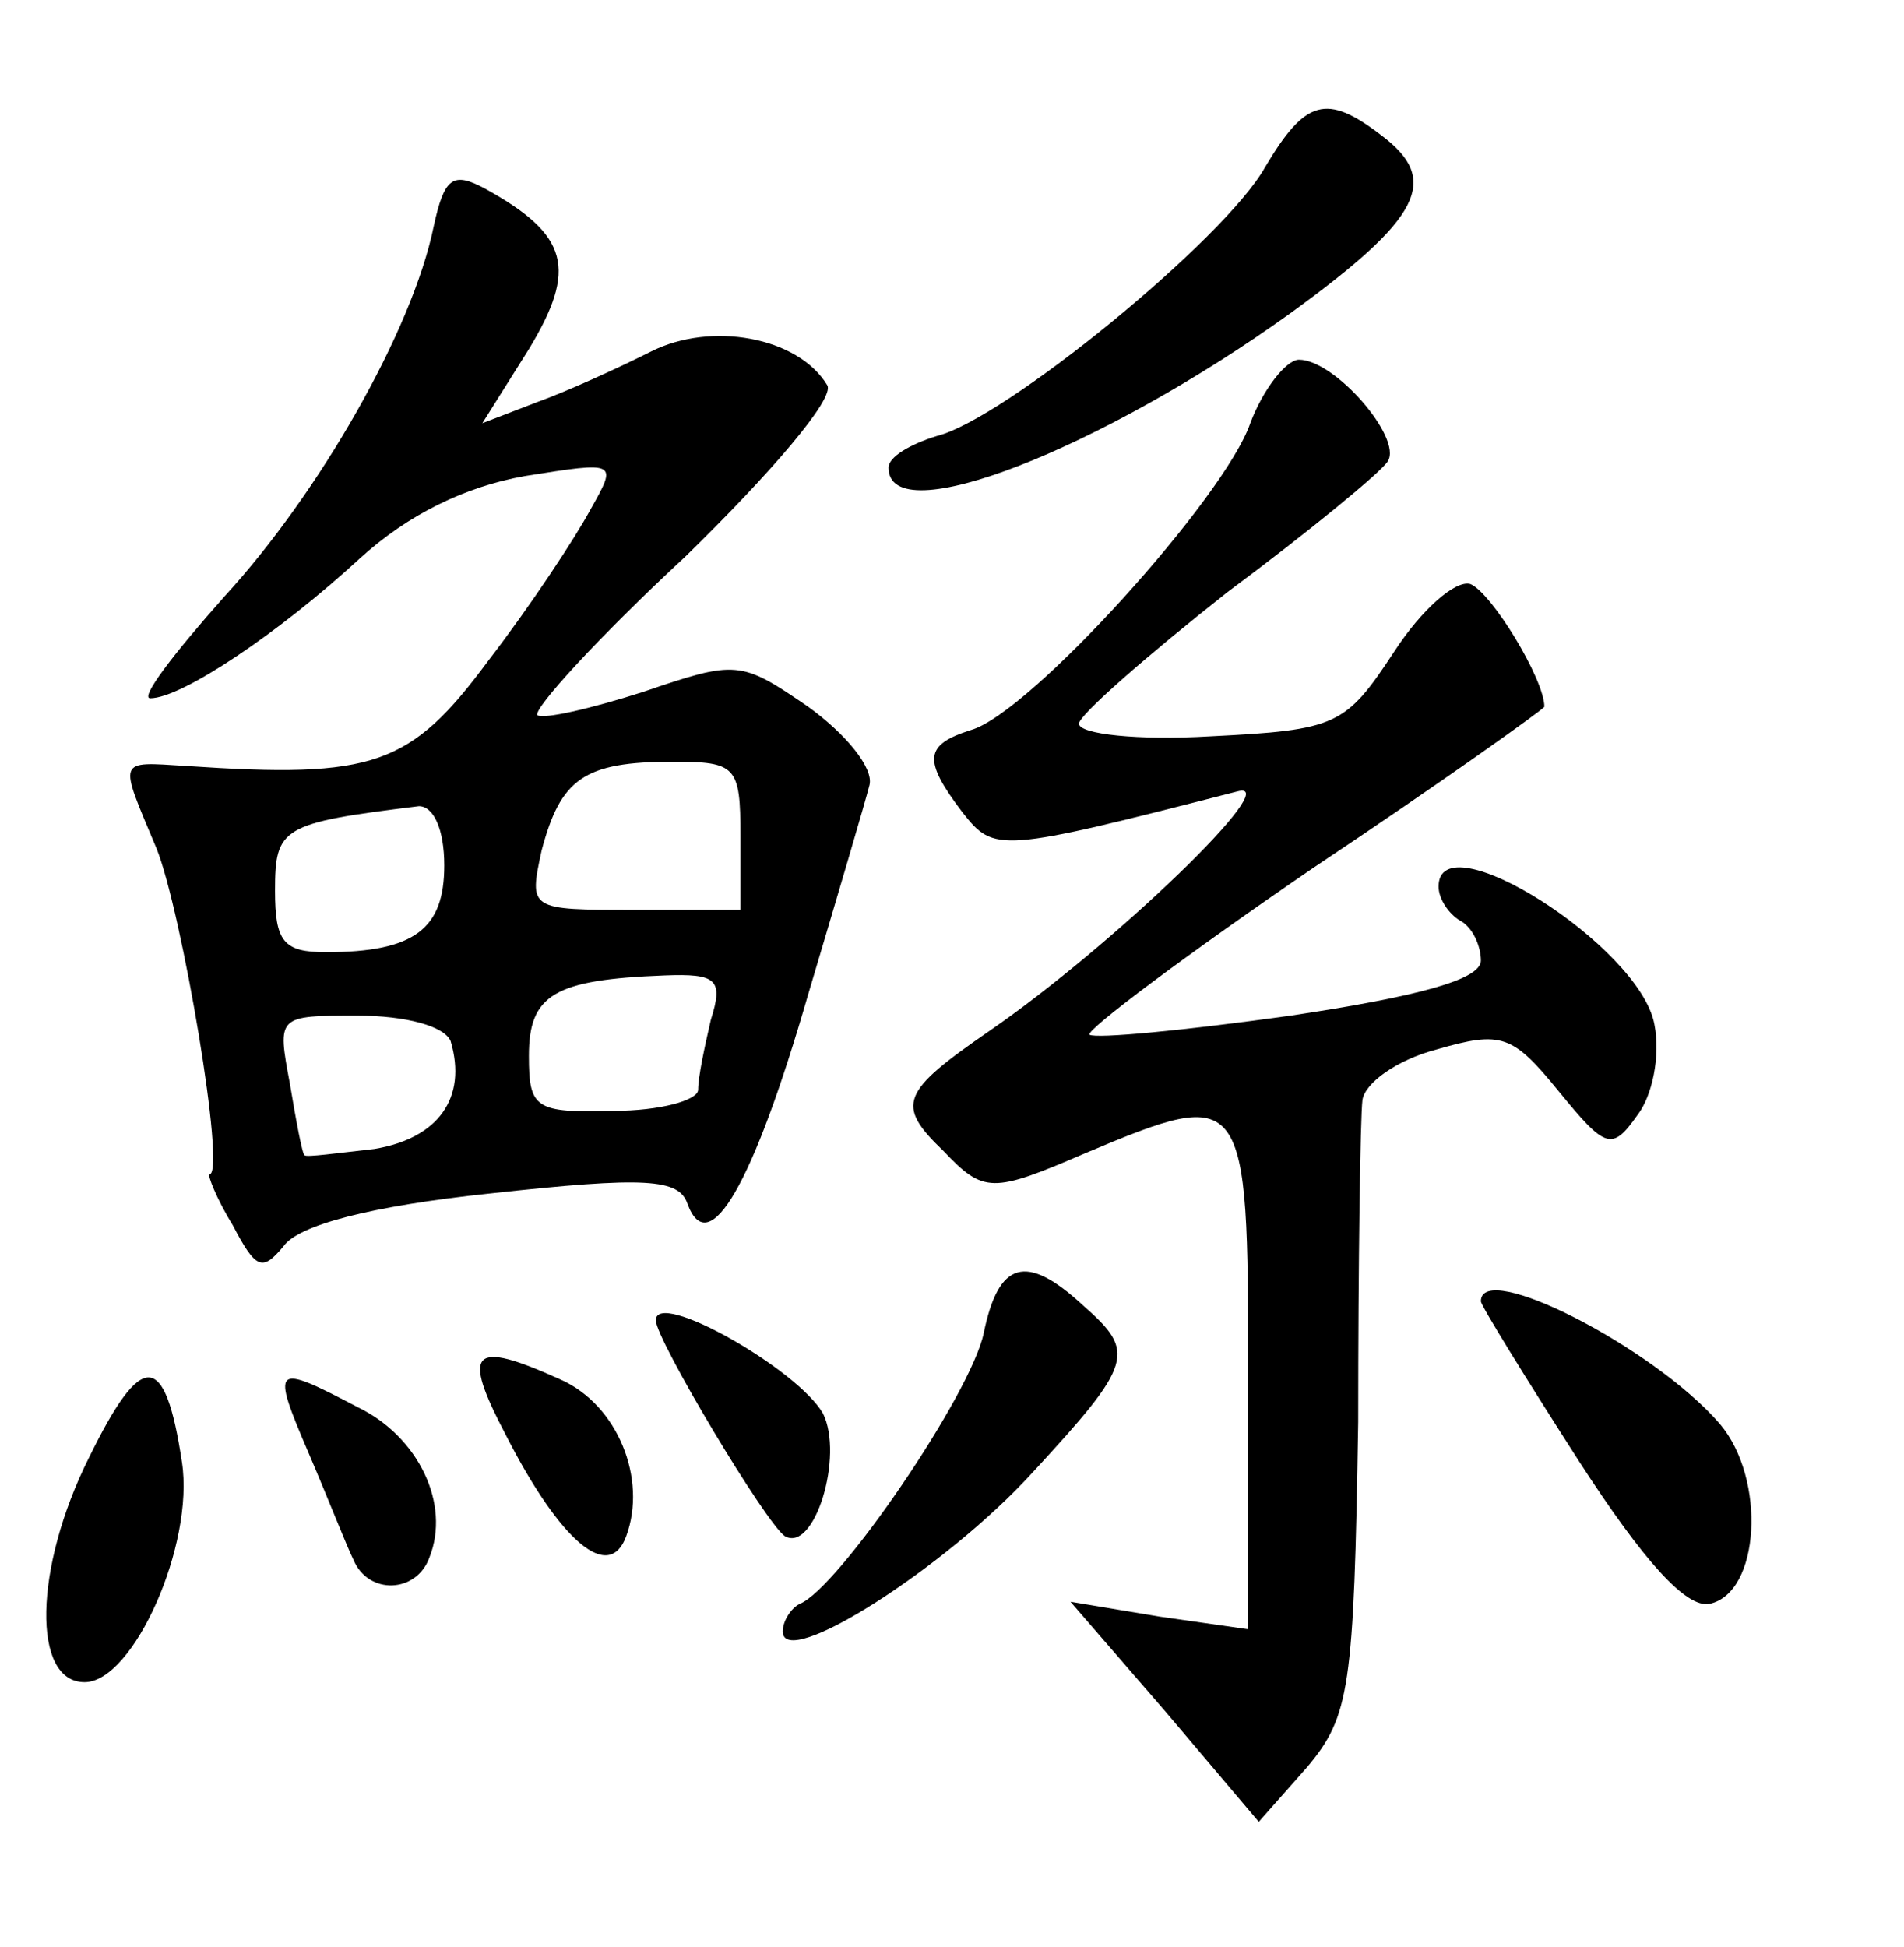 <?xml version="1.0" standalone="no"?>
<!DOCTYPE svg PUBLIC "-//W3C//DTD SVG 20010904//EN"
 "http://www.w3.org/TR/2001/REC-SVG-20010904/DTD/svg10.dtd">
<svg version="1.0" xmlns="http://www.w3.org/2000/svg"
 width="90pt" height="92pt" viewBox="0 0 90 92"
 preserveAspectRatio="xMidYMid meet">
<g transform="translate(0,92) scale(0.1,-0.1)"
fill="#000000" stroke="none">
<path d="M598 841 c-19 -34 -123 -119 -155 -127 -13 -4 -23 -10 -23 -15 0 -31
101 9 190 73 62 45 71 63 43 84 -26 20 -36 17 -55 -15z"/>
<path d="M205 813 c-10 -49 -54 -126 -99 -175 -24 -27 -40 -48 -35 -48 15 0
61 31 99 66 23 21 50 34 78 39 44 7 44 7 31 -16 -7 -13 -28 -45 -48 -71 -37
-50 -54 -56 -143 -50 -33 2 -32 4 -14 -39 12 -30 33 -154 25 -154 -1 0 3 -11
11 -24 11 -21 14 -22 24 -10 7 10 41 19 98 25 73 8 89 7 93 -5 10 -27 31 9 57
99 14 47 27 91 29 99 2 8 -11 24 -29 37 -32 22 -34 22 -78 7 -25 -8 -47 -13
-50 -11 -2 3 29 37 70 75 40 39 71 75 67 81 -14 23 -55 30 -83 16 -16 -8 -40
-19 -54 -24 l-26 -10 22 35 c23 38 19 54 -21 76 -15 8 -19 5 -24 -18z m145
-288 l0 -35 -50 0 c-50 0 -50 0 -44 28 9 34 20 42 62 42 30 0 32 -2 32 -35z
m-140 -14 c0 -30 -14 -41 -56 -41 -20 0 -24 5 -24 29 0 30 3 32 68 40 7 0 12
-11 12 -28z m126 -73 c-3 -13 -6 -27 -6 -33 0 -5 -18 -10 -40 -10 -37 -1 -40
1 -40 26 0 29 12 36 64 38 25 1 28 -2 22 -21z m-123 -10 c8 -27 -6 -46 -36
-51 -18 -2 -32 -4 -33 -3 -1 0 -4 16 -7 34 -6 32 -6 32 32 32 23 0 41 -5 44
-12z"/>
<path d="M591 720 c-12 -35 -104 -137 -132 -145 -22 -7 -23 -14 -4 -39 15 -19
17 -19 130 10 23 6 -59 -73 -117 -113 -42 -29 -45 -35 -22 -57 19 -20 23 -20
67 -1 76 32 77 30 77 -105 l0 -120 -42 6 -42 7 45 -52 44 -52 23 26 c20 24 22
37 24 163 0 75 1 144 2 152 1 8 16 19 35 24 31 9 36 7 58 -20 22 -27 25 -28
37 -11 7 9 11 28 8 43 -7 37 -102 97 -102 65 0 -6 5 -13 10 -16 6 -3 10 -12
10 -19 0 -9 -30 -17 -90 -26 -50 -7 -92 -11 -95 -9 -2 2 46 38 106 79 60 40
109 75 109 76 0 13 -25 54 -35 58 -7 2 -23 -12 -36 -32 -23 -35 -27 -37 -87
-40 -34 -2 -62 1 -62 6 0 4 32 32 70 62 39 29 73 57 76 62 7 11 -25 48 -42 48
-6 0 -17 -14 -23 -30z"/>
<path d="M465 290 c-6 -29 -69 -121 -87 -128 -4 -2 -8 -8 -8 -13 0 -19 77 30
118 75 48 52 49 57 24 79 -27 25 -40 21 -47 -13z"/>
<path d="M700 305 c0 -2 21 -36 46 -75 31 -48 51 -70 62 -68 24 5 27 59 5 85
-31 36 -113 78 -113 58z"/>
<path d="M310 296 c0 -9 52 -96 61 -102 14 -8 28 38 18 58 -12 21 -79 59 -79
44z"/>
<path d="M42 231 c-26 -52 -27 -106 -2 -106 23 0 52 65 46 104 -8 53 -19 53
-44 2z"/>
<path d="M239 242 c26 -51 49 -70 57 -48 10 27 -4 62 -31 74 -42 19 -47 14
-26 -26z"/>
<path d="M146 233 c9 -21 18 -44 21 -50 7 -17 30 -16 36 1 10 25 -5 57 -34 71
-40 21 -41 20 -23 -22z"/>
</g>
</svg>

